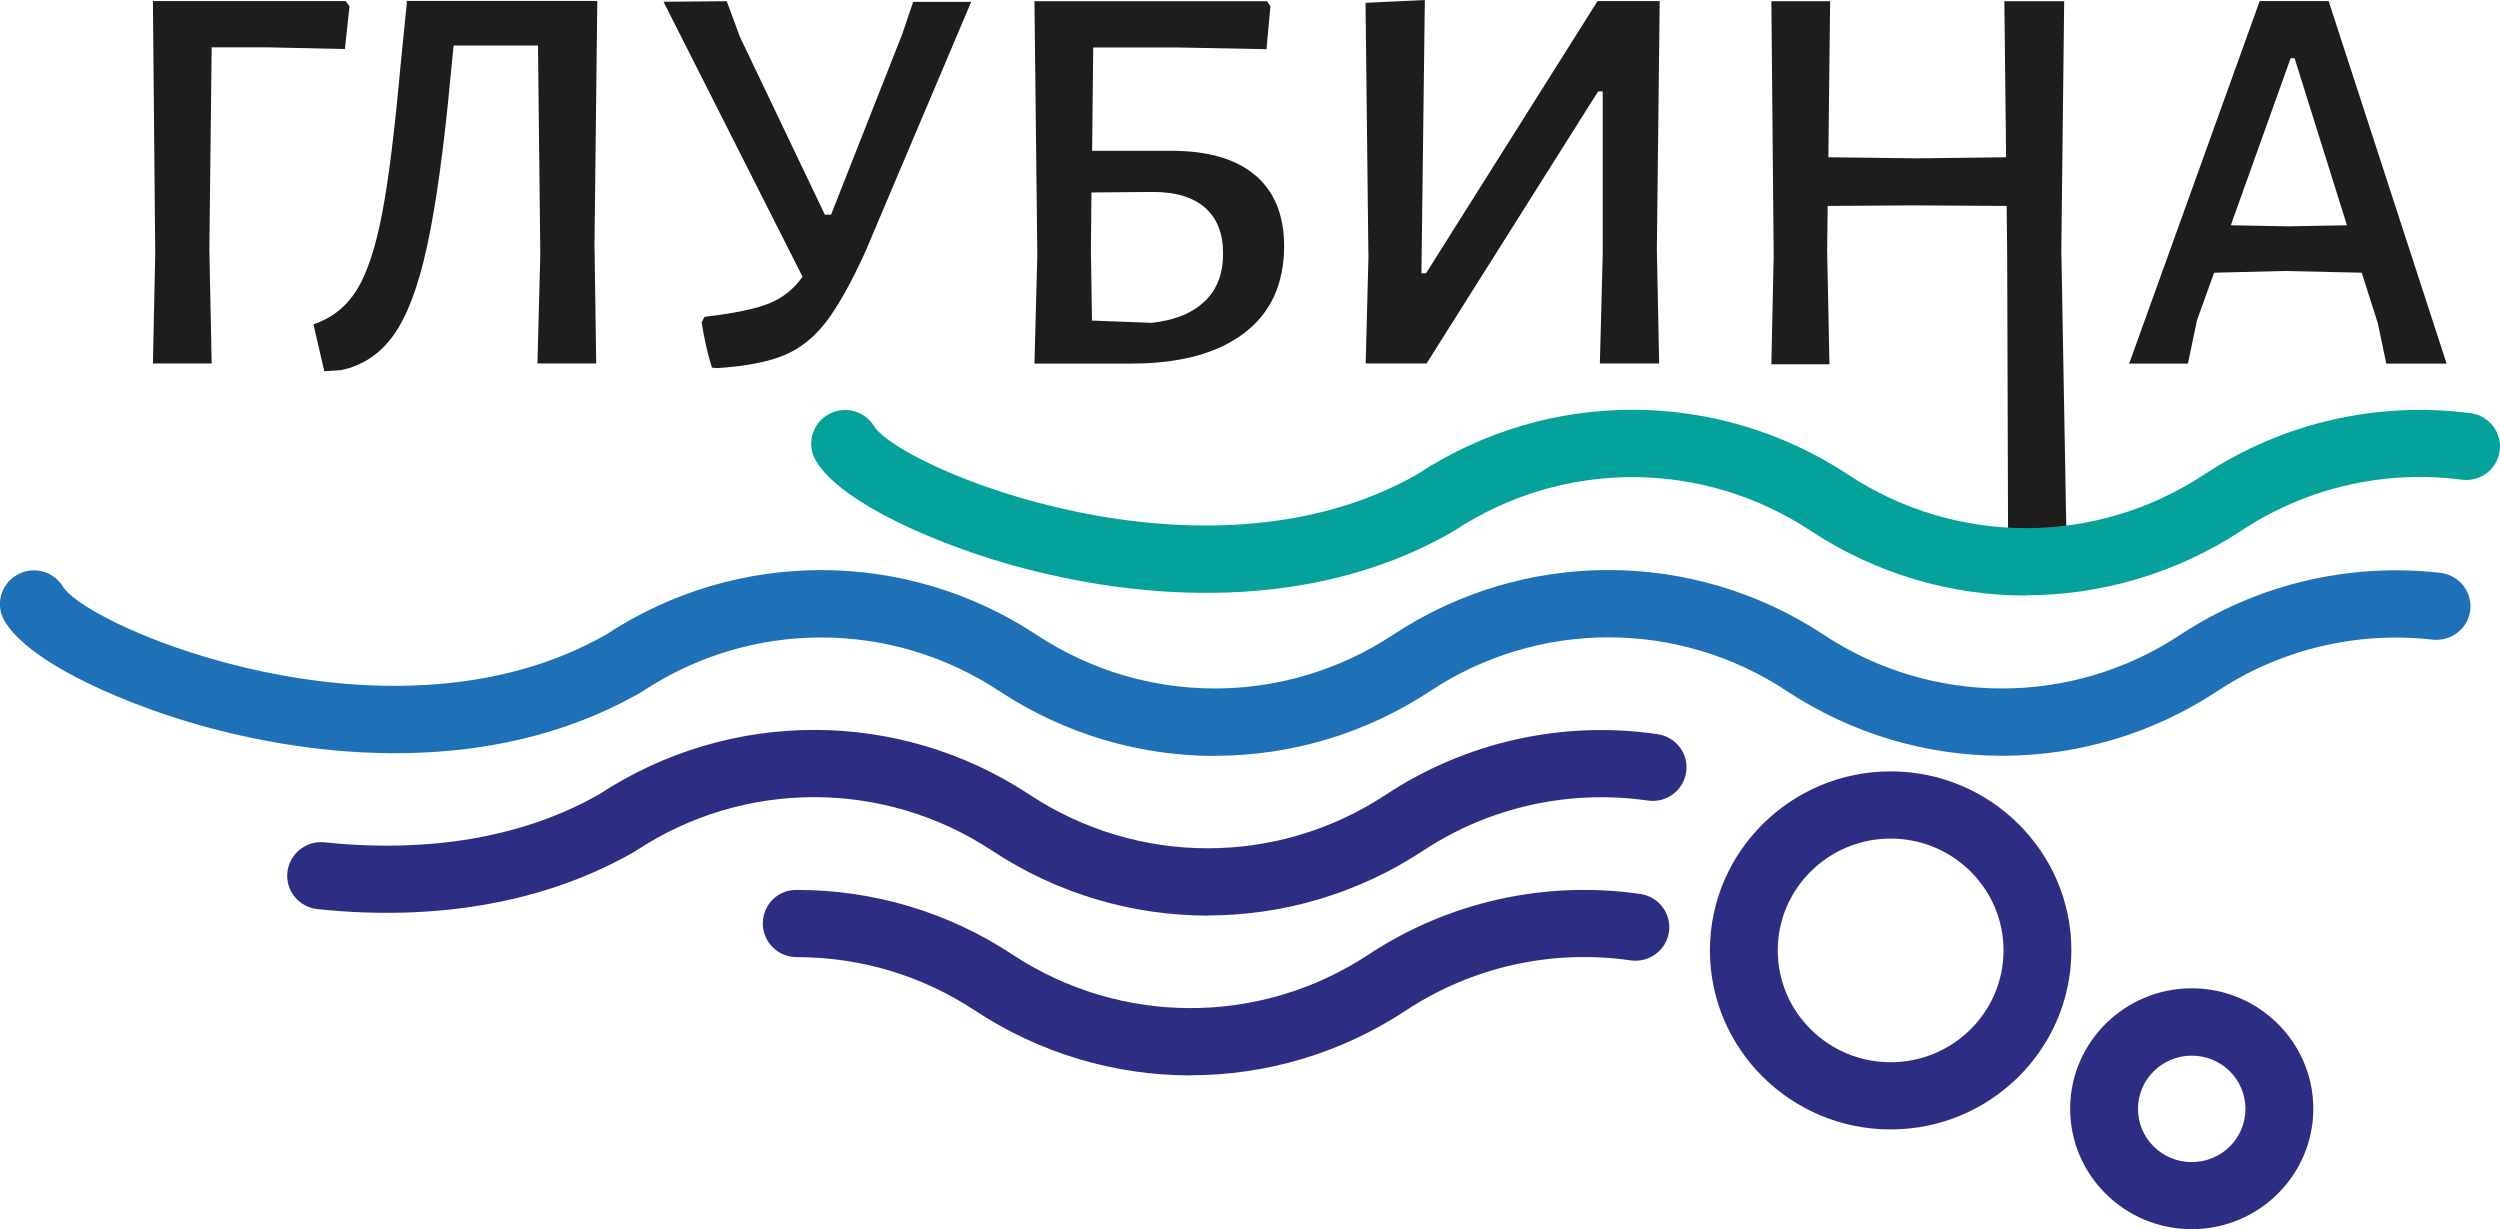 <svg width="240" height="118" viewBox="0 0 240 118" fill="none" xmlns="http://www.w3.org/2000/svg">
<g clip-path="url(#clip0_45_5)">
<path d="M197.888 24L198.422 53.935H192.782L192.69 24.49L192.638 19.768L183.663 19.716L175.457 19.768L175.405 24L175.627 34.968H170.052L170.273 24.49L170.052 0.116H175.692L175.522 15.097L184.106 15.2L192.586 15.097L192.417 0.116H198.161L197.888 24Z" fill="#1D1D1B"/>
<path d="M33.554 0.594L33.111 4.71L25.622 4.542H20.32L20.099 23.948L20.32 34.89H14.68L14.902 24.426L14.68 0.103H33.177L33.554 0.594Z" fill="#1D1D1B"/>
<path d="M57.079 23.948L57.235 34.89H51.595L51.869 24.426L51.647 4.374H43.545L43.272 7.135C42.62 14.219 41.852 19.703 41.005 23.613C40.158 27.523 39.077 30.374 37.775 32.181C36.485 33.987 34.792 35.11 32.721 35.535L31.132 35.639L30.09 31.136C31.835 30.555 33.216 29.471 34.219 27.884C35.222 26.297 36.042 23.832 36.681 20.516C37.319 17.187 37.905 12.4 38.465 6.155L39.064 0.194L39.012 0.09H57.34L57.066 23.936L57.079 23.948Z" fill="#1D1D1B"/>
<path d="M93.239 0.168L83.065 24.181C81.685 27.213 80.408 29.471 79.262 30.955C78.116 32.439 76.761 33.497 75.211 34.129C73.661 34.761 71.538 35.161 68.841 35.342L68.346 35.29C67.942 34.026 67.617 32.581 67.356 30.955L67.63 30.413C70.443 30.09 72.501 29.665 73.817 29.135C75.133 28.606 76.201 27.755 77.047 26.568L63.696 0.168L69.766 0.116L71.03 3.535L79.184 20.606H79.783L86.621 3.264L87.663 0.181H93.239V0.168Z" fill="#1D1D1B"/>
<path d="M120.515 16.826C122.351 18.4 123.276 20.671 123.276 23.626C123.276 27.239 121.999 30.026 119.446 31.974C116.893 33.922 113.285 34.903 108.609 34.903H99.308L99.582 24.503L99.308 0.116H121.635L121.96 0.606L121.583 4.723L112.933 4.555H104.949L104.844 14.477H112.452C115.982 14.477 118.678 15.264 120.515 16.839V16.826ZM115.669 28.916C116.841 27.781 117.414 26.258 117.414 24.335C117.414 22.413 116.841 20.955 115.695 19.948C114.549 18.942 112.881 18.426 110.693 18.426L104.779 18.477L104.727 24L104.831 30.774L110.576 30.994C112.803 30.735 114.497 30.052 115.669 28.903V28.916Z" fill="#1D1D1B"/>
<path d="M131.365 24.439L131.091 0.271L136.784 0L136.458 26.232H136.901L153.366 0.103H159.331L159.058 23.948L159.279 34.89H153.587L153.861 24.426V8.774H153.418L136.953 34.89H131.104L131.378 24.426L131.365 24.439Z" fill="#1D1D1B"/>
<path d="M234.881 34.903H229.084L228.264 31.006L226.727 26.181L219.289 26.013L212.555 26.181L210.913 30.735L210.041 34.903H204.401L216.931 0.103H223.548L234.868 34.89L234.881 34.903ZM225.307 21.626L220.279 5.587H219.901L214.157 21.626L219.68 21.729L225.32 21.626H225.307Z" fill="#1D1D1B"/>
<path d="M115.942 87.897C108.739 87.897 101.536 85.819 95.245 81.665C84.863 74.813 71.446 74.813 61.065 81.665L60.895 81.768C52.52 86.594 42.008 88.49 30.48 87.277C28.696 87.084 27.393 85.497 27.589 83.729C27.784 81.961 29.386 80.671 31.171 80.865C38.218 81.613 48.495 81.406 57.535 76.245C70.105 68 86.309 68.013 98.853 76.297C109.234 83.148 122.651 83.148 133.032 76.297C140.717 71.226 149.979 69.148 159.123 70.477C160.907 70.735 162.132 72.374 161.871 74.129C161.611 75.897 159.957 77.11 158.185 76.852C150.63 75.768 142.984 77.471 136.64 81.652C130.349 85.806 123.146 87.884 115.942 87.884V87.897Z" fill="#2D2E83"/>
<path d="M114.288 103.239C107.085 103.239 99.882 101.161 93.59 97.006C88.51 93.652 82.609 91.884 76.5 91.884H76.487C74.69 91.884 73.231 90.439 73.231 88.658C73.231 86.877 74.638 85.406 76.5 85.432C83.899 85.432 91.05 87.574 97.198 91.639C107.58 98.49 120.996 98.49 131.378 91.639C139.063 86.568 148.338 84.503 157.469 85.819C159.253 86.077 160.478 87.716 160.217 89.471C159.957 91.239 158.302 92.452 156.531 92.194C148.976 91.11 141.33 92.813 134.986 96.993C128.695 101.148 121.491 103.226 114.288 103.226V103.239Z" fill="#2D2E83"/>
<path d="M116.62 72.568C109.417 72.568 102.213 70.49 95.922 66.335C85.54 59.484 72.124 59.484 61.742 66.335L61.573 66.439C46.671 75.019 29.399 72.323 20.424 69.961C12.479 67.871 2.84 63.729 0.43 59.6C-0.469 58.052 0.065 56.09 1.628 55.187C3.178 54.297 5.171 54.826 6.07 56.361C8.74 60.387 37.788 72.594 58.212 60.903C70.769 52.658 86.973 52.671 99.53 60.955C109.912 67.806 123.328 67.806 133.71 60.955C146.28 52.645 162.536 52.645 175.106 60.955C185.487 67.806 198.904 67.806 209.285 60.955C216.632 56.103 225.515 53.987 234.282 54.993C236.066 55.2 237.343 56.8 237.147 58.568C236.939 60.335 235.324 61.6 233.539 61.406C226.297 60.581 218.963 62.322 212.906 66.323C200.336 74.632 184.08 74.632 171.51 66.323C161.129 59.471 147.712 59.471 137.331 66.323C131.039 70.477 123.836 72.555 116.633 72.555L116.62 72.568Z" fill="#1E71B7"/>
<path d="M210.405 118C203.971 118 198.734 112.813 198.734 106.439C198.734 100.065 203.971 94.877 210.405 94.877C216.84 94.877 222.077 100.065 222.077 106.439C222.077 112.813 216.84 118 210.405 118ZM210.405 101.342C207.566 101.342 205.247 103.626 205.247 106.452C205.247 109.277 207.553 111.561 210.405 111.561C213.258 111.561 215.564 109.277 215.564 106.452C215.564 103.626 213.258 101.342 210.405 101.342Z" fill="#2D2E83"/>
<path d="M181.501 108.426C171.927 108.426 164.151 100.71 164.151 91.239C164.151 81.768 171.94 74.052 181.501 74.052C191.062 74.052 198.852 81.768 198.852 91.239C198.852 100.71 191.062 108.426 181.501 108.426ZM181.501 80.503C175.522 80.503 170.664 85.316 170.664 91.239C170.664 97.161 175.522 101.974 181.501 101.974C187.48 101.974 192.339 97.161 192.339 91.239C192.339 85.316 187.48 80.503 181.501 80.503Z" fill="#2D2E83"/>
<path d="M194.501 57.174C187.298 57.174 180.094 55.097 173.803 50.942C163.421 44.09 150.005 44.09 139.623 50.942L139.454 51.045C124.553 59.626 107.28 56.929 98.306 54.568C90.36 52.477 80.721 48.335 78.311 44.206C77.412 42.658 77.946 40.697 79.509 39.794C81.059 38.903 83.052 39.432 83.951 40.968C86.621 44.993 115.669 57.2 136.093 45.51C148.65 37.264 164.854 37.277 177.411 45.561C187.793 52.413 201.209 52.413 211.591 45.561C219.12 40.593 228.199 38.503 237.173 39.664C238.958 39.897 240.208 41.523 239.974 43.277C239.739 45.045 238.111 46.284 236.327 46.052C228.928 45.084 221.425 46.813 215.212 50.916C208.999 55.019 201.717 57.148 194.514 57.148L194.501 57.174Z" fill="#04A29A"/>
</g>
<defs>
<clipPath id="clip0_45_5">
<rect width="240" height="118" fill="white"/>
</clipPath>
</defs>
</svg>
